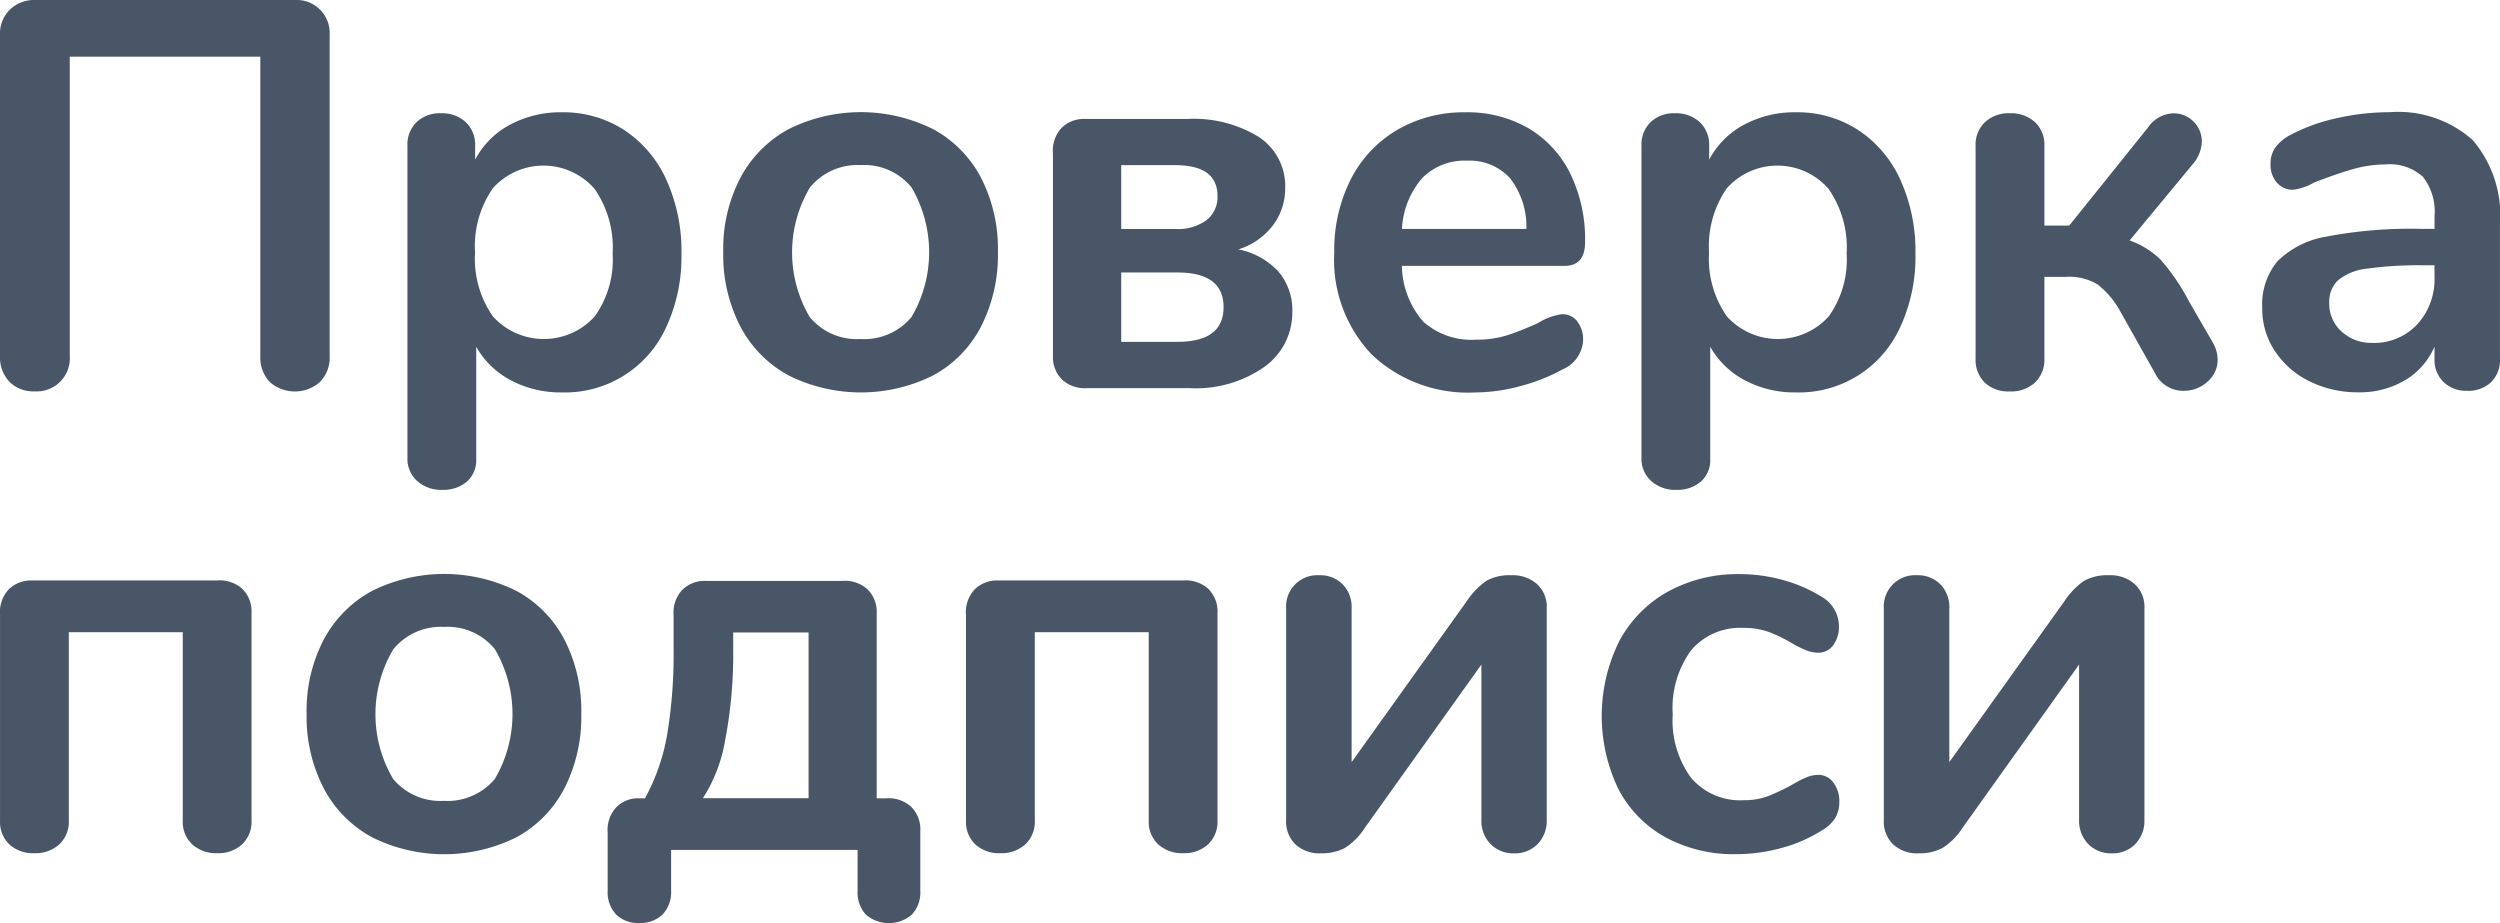 <svg xmlns="http://www.w3.org/2000/svg" width="83.965" height="31.003" viewBox="0 0 83.965 31.003"><defs><style>.a{fill:#495668;}</style></defs><g transform="translate(0 0)"><path class="a" d="M266.489,224.806a1.205,1.205,0,0,1-.314-.878V213.151a1.12,1.12,0,0,1,.332-.841,1.17,1.17,0,0,1,.85-.324h8.726a1.11,1.11,0,0,1,1.164,1.165v10.8a1.162,1.162,0,0,1-.323.86,1.268,1.268,0,0,1-1.692,0,1.181,1.181,0,0,1-.314-.86V213.89h-6.4v10.057a1.112,1.112,0,0,1-1.183,1.183A1.129,1.129,0,0,1,266.489,224.806Z" transform="translate(-266.175 -211.986)"/><path class="a" d="M305.217,221.335a3.93,3.93,0,0,1,1.424,1.673,5.788,5.788,0,0,1,.508,2.486,5.607,5.607,0,0,1-.508,2.459,3.732,3.732,0,0,1-3.5,2.2,3.581,3.581,0,0,1-1.719-.406,2.853,2.853,0,0,1-1.165-1.128v3.771a.959.959,0,0,1-.314.758,1.212,1.212,0,0,1-.832.277,1.2,1.2,0,0,1-.841-.3,1,1,0,0,1-.324-.776V221.872a1.057,1.057,0,0,1,.305-.795,1.131,1.131,0,0,1,.823-.3,1.165,1.165,0,0,1,.832.3,1.039,1.039,0,0,1,.314.795v.462a2.835,2.835,0,0,1,1.174-1.174,3.6,3.6,0,0,1,1.747-.416A3.749,3.749,0,0,1,305.217,221.335Zm-.989,6.276a3.269,3.269,0,0,0,.61-2.117,3.456,3.456,0,0,0-.61-2.182,2.279,2.279,0,0,0-3.411-.019,3.412,3.412,0,0,0-.6,2.163,3.377,3.377,0,0,0,.6,2.145,2.307,2.307,0,0,0,3.411.009Z" transform="translate(-284.262 -216.973)"/><path class="a" d="M324.775,229.58a3.961,3.961,0,0,1-1.618-1.645,5.218,5.218,0,0,1-.573-2.5,5.164,5.164,0,0,1,.573-2.486,3.98,3.98,0,0,1,1.618-1.636,5.441,5.441,0,0,1,4.862,0,3.925,3.925,0,0,1,1.608,1.636,5.237,5.237,0,0,1,.564,2.486,5.292,5.292,0,0,1-.564,2.5,3.907,3.907,0,0,1-1.608,1.645,5.441,5.441,0,0,1-4.862,0Zm4.132-1.959a4.3,4.3,0,0,0,0-4.354,2.041,2.041,0,0,0-1.7-.749,2.065,2.065,0,0,0-1.71.749,4.271,4.271,0,0,0-.009,4.354,2.051,2.051,0,0,0,1.7.739A2.072,2.072,0,0,0,328.907,227.621Z" transform="translate(-298.293 -216.973)"/><path class="a" d="M348.611,230.022a1.062,1.062,0,0,1-.314-.813v-6.784a1.13,1.13,0,0,1,.277-.85,1.063,1.063,0,0,1,.813-.314h3.42a4.17,4.17,0,0,1,2.412.61,1.974,1.974,0,0,1,.878,1.719,2.047,2.047,0,0,1-.407,1.239,2.327,2.327,0,0,1-1.165.813,2.479,2.479,0,0,1,1.34.74,1.994,1.994,0,0,1,.472,1.368,2.241,2.241,0,0,1-.915,1.821,4.007,4.007,0,0,1-2.56.73h-3.4A1.132,1.132,0,0,1,348.611,230.022Zm4.843-5.361a.984.984,0,0,0,.37-.813q0-1.035-1.424-1.035H350.59v2.144h1.83A1.616,1.616,0,0,0,353.455,224.66Zm.574,2.921q0-1.165-1.553-1.164H350.59v2.329h1.885Q354.028,228.746,354.028,227.581Z" transform="translate(-312.933 -217.266)"/><path class="a" d="M378.4,227.769a1,1,0,0,1,.194.647,1.121,1.121,0,0,1-.684.961,6.16,6.16,0,0,1-1.424.564,5.869,5.869,0,0,1-1.516.213,4.711,4.711,0,0,1-3.457-1.257,4.61,4.61,0,0,1-1.276-3.439A5.275,5.275,0,0,1,370.79,223a4.036,4.036,0,0,1,1.562-1.664,4.429,4.429,0,0,1,2.283-.591,4.1,4.1,0,0,1,2.126.536,3.633,3.633,0,0,1,1.4,1.516,5.025,5.025,0,0,1,.5,2.311q0,.8-.7.795H372.51a2.906,2.906,0,0,0,.721,1.877,2.426,2.426,0,0,0,1.775.6,3.365,3.365,0,0,0,1.044-.148,10.252,10.252,0,0,0,1.026-.407,2.047,2.047,0,0,1,.813-.3A.624.624,0,0,1,378.4,227.769Zm-5.214-4.807a2.793,2.793,0,0,0-.674,1.7h4.178a2.642,2.642,0,0,0-.555-1.71,1.829,1.829,0,0,0-1.442-.582A1.985,1.985,0,0,0,373.184,222.962Z" transform="translate(-325.425 -216.973)"/><path class="a" d="M401.464,221.335a3.93,3.93,0,0,1,1.424,1.673,5.788,5.788,0,0,1,.508,2.486,5.606,5.606,0,0,1-.508,2.459,3.732,3.732,0,0,1-3.5,2.2,3.581,3.581,0,0,1-1.719-.406,2.853,2.853,0,0,1-1.165-1.128v3.771a.959.959,0,0,1-.314.758,1.212,1.212,0,0,1-.832.277,1.2,1.2,0,0,1-.841-.3,1,1,0,0,1-.323-.776V221.872a1.055,1.055,0,0,1,.305-.795,1.13,1.13,0,0,1,.823-.3,1.165,1.165,0,0,1,.832.3,1.039,1.039,0,0,1,.314.795v.462a2.835,2.835,0,0,1,1.174-1.174,3.6,3.6,0,0,1,1.747-.416A3.749,3.749,0,0,1,401.464,221.335Zm-.989,6.276a3.266,3.266,0,0,0,.61-2.117,3.453,3.453,0,0,0-.61-2.182,2.279,2.279,0,0,0-3.411-.019,3.412,3.412,0,0,0-.6,2.163,3.377,3.377,0,0,0,.6,2.145,2.307,2.307,0,0,0,3.411.009Z" transform="translate(-339.064 -216.973)"/><path class="a" d="M426.469,225.747a6.783,6.783,0,0,1,.934,1.368l.813,1.405a1.165,1.165,0,0,1,.167.573.966.966,0,0,1-.342.749,1.17,1.17,0,0,1-.8.305,1.049,1.049,0,0,1-.962-.592l-1.164-2.07a2.949,2.949,0,0,0-.758-.906,1.859,1.859,0,0,0-1.072-.259h-.721v2.736a1.063,1.063,0,0,1-.314.813,1.192,1.192,0,0,1-.851.3,1.156,1.156,0,0,1-.841-.3,1.078,1.078,0,0,1-.305-.813v-7.135a1.039,1.039,0,0,1,.314-.795,1.164,1.164,0,0,1,.832-.3,1.192,1.192,0,0,1,.851.3,1.04,1.04,0,0,1,.314.795V224.6h.832l2.644-3.291a1.077,1.077,0,0,1,.869-.481.948.948,0,0,1,.943.943,1.207,1.207,0,0,1-.3.758l-2.126,2.569A2.806,2.806,0,0,1,426.469,225.747Z" transform="translate(-353.901 -217.022)"/><path class="a" d="M449.685,221.678a3.908,3.908,0,0,1,.915,2.838v4.51a1.044,1.044,0,0,1-.3.786,1.121,1.121,0,0,1-.814.287,1.082,1.082,0,0,1-.785-.3,1.032,1.032,0,0,1-.3-.777v-.407a2.414,2.414,0,0,1-.989,1.128,2.97,2.97,0,0,1-1.562.406,3.627,3.627,0,0,1-1.645-.369,2.922,2.922,0,0,1-1.165-1.017,2.565,2.565,0,0,1-.425-1.442,2.284,2.284,0,0,1,.509-1.571,3.056,3.056,0,0,1,1.654-.832,15.086,15.086,0,0,1,3.162-.259h.462v-.425a1.892,1.892,0,0,0-.389-1.322,1.651,1.651,0,0,0-1.257-.416,3.992,3.992,0,0,0-1.091.157q-.555.157-1.313.453a1.847,1.847,0,0,1-.7.24.7.7,0,0,1-.546-.24.914.914,0,0,1-.212-.628.947.947,0,0,1,.157-.546,1.489,1.489,0,0,1,.527-.435,6.039,6.039,0,0,1,1.544-.555,7.979,7.979,0,0,1,1.765-.2A3.766,3.766,0,0,1,449.685,221.678Zm-1.867,6.193a2.238,2.238,0,0,0,.583-1.6v-.388h-.333a12.716,12.716,0,0,0-1.922.111,1.863,1.863,0,0,0-.98.388.988.988,0,0,0-.3.757,1.254,1.254,0,0,0,.416.971,1.468,1.468,0,0,0,1.026.379A1.973,1.973,0,0,0,447.818,227.87Z" transform="translate(-366.636 -216.973)"/></g><g transform="translate(0 19.283)"><path class="a" d="M266.49,266.135a1.04,1.04,0,0,1-.314-.8v-6.9a1.132,1.132,0,0,1,.277-.85,1.064,1.064,0,0,1,.813-.314h6.193a1.135,1.135,0,0,1,.85.277,1.064,1.064,0,0,1,.314.813v6.969a1.041,1.041,0,0,1-.314.8,1.168,1.168,0,0,1-.832.3,1.192,1.192,0,0,1-.85-.3,1.04,1.04,0,0,1-.314-.8v-6.322h-3.827v6.322a1.041,1.041,0,0,1-.314.8,1.193,1.193,0,0,1-.85.3A1.166,1.166,0,0,1,266.49,266.135Z" transform="translate(-266.175 -257.058)"/><path class="a" d="M292.28,265.6a3.961,3.961,0,0,1-1.618-1.645,5.218,5.218,0,0,1-.573-2.5,5.164,5.164,0,0,1,.573-2.486,3.98,3.98,0,0,1,1.618-1.636,5.441,5.441,0,0,1,4.862,0,3.925,3.925,0,0,1,1.608,1.636,5.237,5.237,0,0,1,.564,2.486,5.291,5.291,0,0,1-.564,2.5,3.907,3.907,0,0,1-1.608,1.645,5.441,5.441,0,0,1-4.862,0Zm4.132-1.959a4.3,4.3,0,0,0,0-4.354,2.041,2.041,0,0,0-1.7-.749,2.065,2.065,0,0,0-1.71.749,4.271,4.271,0,0,0-.009,4.354,2.051,2.051,0,0,0,1.7.739A2.072,2.072,0,0,0,296.412,263.643Z" transform="translate(-279.791 -256.766)"/><path class="a" d="M313.856,268.492a1.086,1.086,0,0,1-.287-.8v-1.941a1.13,1.13,0,0,1,.277-.85,1.017,1.017,0,0,1,.776-.314h.2a6.847,6.847,0,0,0,.749-2.163,16.577,16.577,0,0,0,.213-2.847v-1.127a1.13,1.13,0,0,1,.277-.85,1.064,1.064,0,0,1,.813-.314h4.567a1.133,1.133,0,0,1,.85.277,1.063,1.063,0,0,1,.314.813v6.212h.3a1.133,1.133,0,0,1,.851.277,1.065,1.065,0,0,1,.314.813v2.015a1.087,1.087,0,0,1-.286.8,1.184,1.184,0,0,1-1.544,0,1.11,1.11,0,0,1-.277-.8V266.32H315.7v1.368a1.089,1.089,0,0,1-.286.8,1.061,1.061,0,0,1-.786.286A1.035,1.035,0,0,1,313.856,268.492Zm6.461-9.474h-2.532v.554a15.206,15.206,0,0,1-.268,3.051,5.2,5.2,0,0,1-.749,1.96h3.549Z" transform="translate(-293.16 -257.058)"/><path class="a" d="M341.831,266.135a1.04,1.04,0,0,1-.314-.8v-6.9a1.128,1.128,0,0,1,.277-.85,1.063,1.063,0,0,1,.813-.314H348.8a1.133,1.133,0,0,1,.85.277,1.063,1.063,0,0,1,.314.813v6.969a1.04,1.04,0,0,1-.314.8,1.166,1.166,0,0,1-.832.3,1.192,1.192,0,0,1-.85-.3,1.04,1.04,0,0,1-.314-.8v-6.322h-3.826v6.322a1.04,1.04,0,0,1-.315.8,1.191,1.191,0,0,1-.85.3A1.166,1.166,0,0,1,341.831,266.135Z" transform="translate(-309.073 -257.058)"/><path class="a" d="M373.2,257.037a1.622,1.622,0,0,1,.841-.185,1.224,1.224,0,0,1,.86.3,1.024,1.024,0,0,1,.324.795v7.117a1.121,1.121,0,0,1-.305.814,1.047,1.047,0,0,1-.785.314,1.071,1.071,0,0,1-.8-.314,1.121,1.121,0,0,1-.305-.814v-5.213l-3.919,5.49a2.163,2.163,0,0,1-.675.675,1.668,1.668,0,0,1-.8.176,1.191,1.191,0,0,1-.85-.3,1.061,1.061,0,0,1-.314-.814v-7.117a1.047,1.047,0,0,1,1.109-1.109,1.064,1.064,0,0,1,.786.3,1.089,1.089,0,0,1,.305.8v5.176l3.863-5.4A2.555,2.555,0,0,1,373.2,257.037Z" transform="translate(-323.276 -256.815)"/><path class="a" d="M393.237,265.6a3.9,3.9,0,0,1-1.581-1.626,5.663,5.663,0,0,1,.028-4.945,4.116,4.116,0,0,1,1.636-1.673,4.864,4.864,0,0,1,2.421-.591,5.406,5.406,0,0,1,1.451.2,4.823,4.823,0,0,1,1.285.555,1.145,1.145,0,0,1,.591.98,1.042,1.042,0,0,1-.194.656.613.613,0,0,1-.508.249,1.093,1.093,0,0,1-.425-.093,3.644,3.644,0,0,1-.444-.222,5.035,5.035,0,0,0-.776-.379,2.411,2.411,0,0,0-.85-.139,2.162,2.162,0,0,0-1.766.749,3.3,3.3,0,0,0-.619,2.154,3.264,3.264,0,0,0,.619,2.135,2.162,2.162,0,0,0,1.766.749,2.276,2.276,0,0,0,.822-.139,6.972,6.972,0,0,0,.8-.379,3.629,3.629,0,0,1,.481-.249,1.065,1.065,0,0,1,.407-.084.615.615,0,0,1,.5.259,1.018,1.018,0,0,1,.2.647,1.043,1.043,0,0,1-.139.546,1.248,1.248,0,0,1-.453.416,4.842,4.842,0,0,1-1.331.582,5.728,5.728,0,0,1-1.553.213A4.785,4.785,0,0,1,393.237,265.6Z" transform="translate(-337.306 -256.766)"/><path class="a" d="M419.82,257.037a1.622,1.622,0,0,1,.841-.185,1.224,1.224,0,0,1,.859.3,1.024,1.024,0,0,1,.324.795v7.117a1.119,1.119,0,0,1-.305.814,1.047,1.047,0,0,1-.785.314,1.071,1.071,0,0,1-.8-.314,1.121,1.121,0,0,1-.305-.814v-5.213l-3.919,5.49a2.166,2.166,0,0,1-.675.675,1.67,1.67,0,0,1-.8.176,1.191,1.191,0,0,1-.85-.3,1.061,1.061,0,0,1-.314-.814v-7.117a1.048,1.048,0,0,1,1.109-1.109,1.063,1.063,0,0,1,.786.3,1.089,1.089,0,0,1,.305.8v5.176l3.863-5.4A2.561,2.561,0,0,1,419.82,257.037Z" transform="translate(-349.821 -256.815)"/></g></svg>